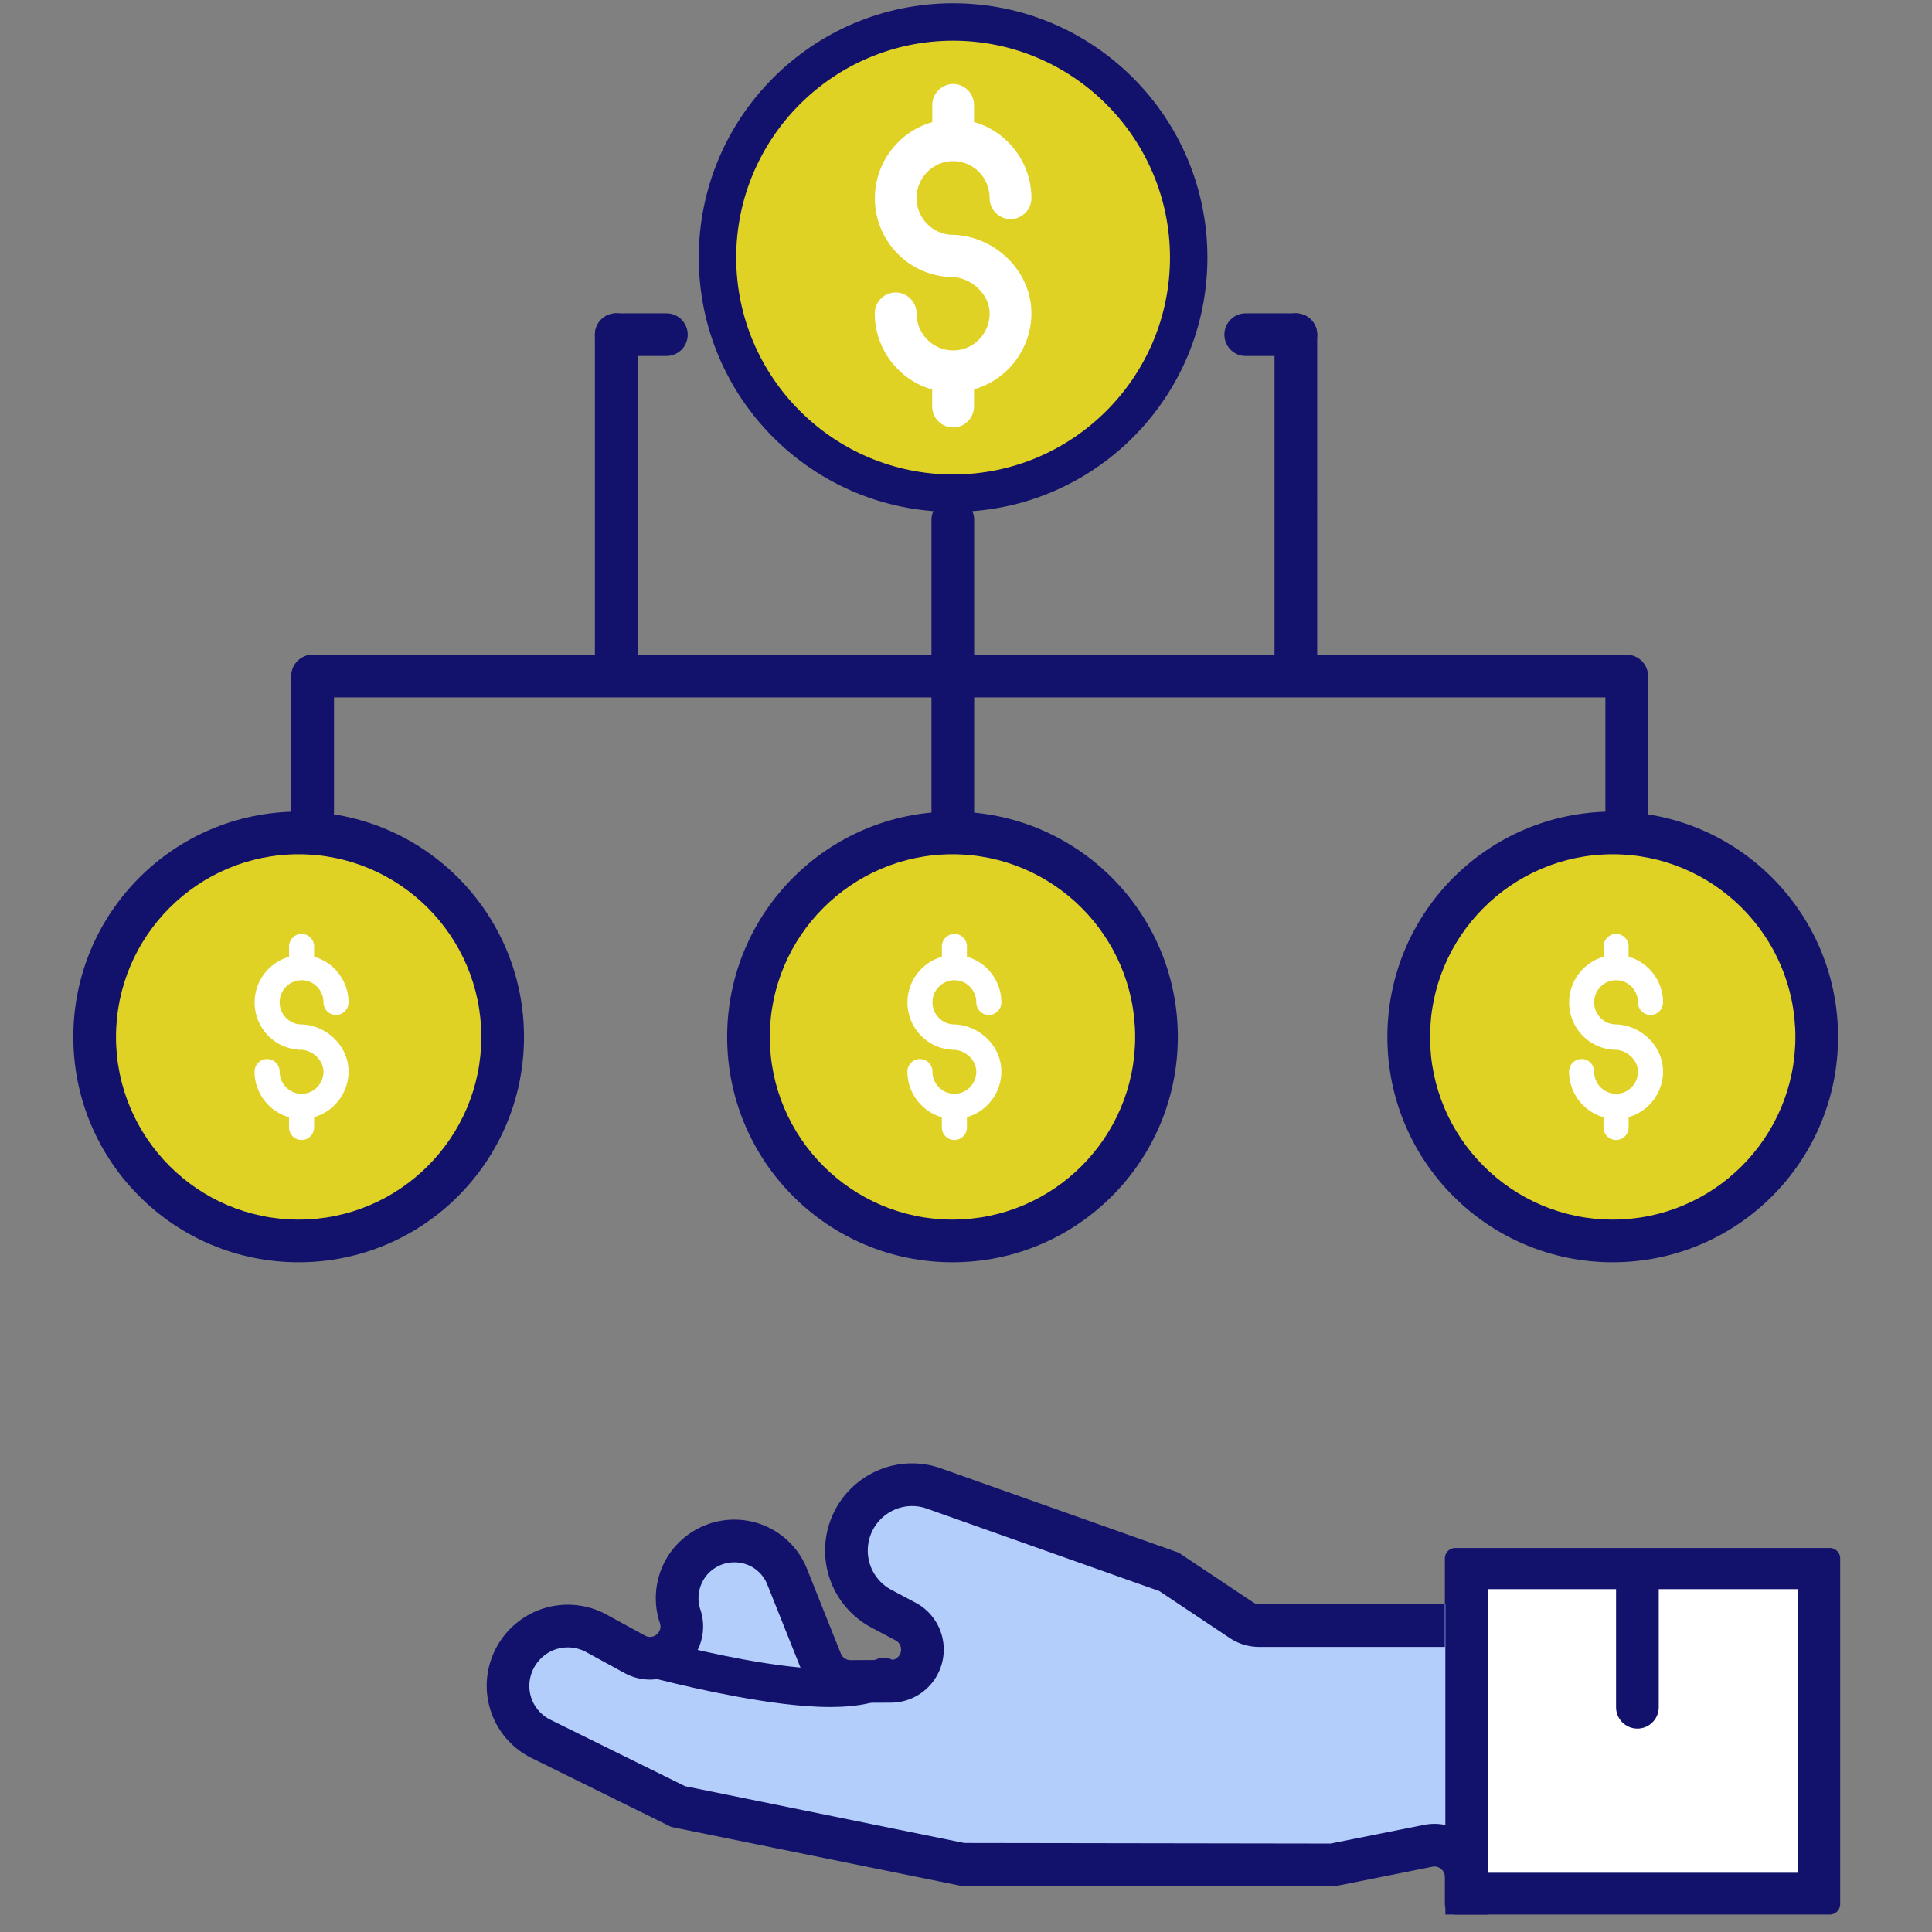 <?xml version="1.0" standalone="no"?><!DOCTYPE svg PUBLIC "-//W3C//DTD SVG 1.1//EN" "http://www.w3.org/Graphics/SVG/1.1/DTD/svg11.dtd"><svg t="1673161564042" class="icon" viewBox="0 0 1024 1024" version="1.1" xmlns="http://www.w3.org/2000/svg" p-id="2917" width="32" height="32" data-spm-anchor-id="a313x.7781069.0.i3" xmlns:xlink="http://www.w3.org/1999/xlink"><rect x="0" y="0" width="1024" height="1024" fill="#808080" stroke="none"/><path d="M777.115 1003.431v-8.6c0-9.286-7.548-16.841-16.827-16.841-1.106 0-2.222 0.109-3.312 0.326l-50.578 10.113-196.42-0.301-150.566-30.621-72.456-35.755c-15.48-7.56-21.972-25.699-14.819-41.321a31.845 31.845 0 0 1 18.801-16.973 31.62 31.62 0 0 1 9.986-1.609 31.864 31.864 0 0 1 15.177 3.856l20.345 11.118a16.887 16.887 0 0 0 8.083 2.08c5.4 0 10.521-2.641 13.697-7.063 3.185-4.437 4.005-9.965 2.251-15.169-3.083-9.201-1.546-19.426 4.114-27.33 5.671-7.873 14.853-12.59 24.545-12.59h0.165c12.397 0 23.358 7.449 27.925 18.977l17.92 44.887c2.569 6.437 8.707 10.594 15.636 10.594l21.326-0.068c7.856-0.026 14.403-5.167 16.289-12.795 1.888-7.625-1.506-15.227-8.444-18.913l-12.874-6.841c-11.498-6.137-18.574-18.059-18.449-31.107 0.123-13.053 7.423-24.84 19.051-30.768a34.648 34.648 0 0 1 15.727-3.799c3.937 0 7.813 0.67 11.523 1.986l124.628 44.197 38.494 25.664a16.776 16.776 0 0 0 9.342 2.83h98.41l-11.31-11.311 22.62 0.018v-18.529h186.907v171.657H777.115z" fill="#B4CEFC" p-id="2918"></path><path d="M483.408 798.229c2.643 0 5.248 0.447 7.747 1.336l123.299 43.727 37.328 24.887a28.049 28.049 0 0 0 15.61 4.728h98.413v-22.611l22.62-0.009v-7.201h164.287v149.037H788.296c-1.367-14.255-13.406-25.441-28.007-25.441-1.852 0-3.71 0.184-5.53 0.548l-49.472 9.89-194.162-0.296-148.021-30.104-71.143-35.107-0.042-0.021-0.044-0.021c-9.877-4.822-14.03-16.431-9.455-26.429l0.014-0.023 0.011-0.029a20.495 20.495 0 0 1 12.05-10.891 20.462 20.462 0 0 1 16.159 1.423l20.367 11.129a28.246 28.246 0 0 0 13.508 3.47c9.03 0 17.586-4.404 22.883-11.777 5.257-7.318 6.671-16.809 3.796-25.342a19.134 19.134 0 0 1 2.555-17.138c3.57-4.944 9.315-7.897 15.374-7.897h0.164c7.728 0 14.564 4.646 17.413 11.832l0.011 0.028 0.01 0.024 17.909 44.86c4.294 10.76 14.556 17.712 26.159 17.712h0.076l21.269-0.068a28.112 28.112 0 0 0 27.231-21.389 28.106 28.106 0 0 0-14.118-31.617l-12.835-6.82a23.514 23.514 0 0 1-12.485-21.032c0.083-8.825 5.018-16.793 12.919-20.819a23.177 23.177 0 0 1 10.548-2.549m0-22.622a45.755 45.755 0 0 0-20.862 5.033 46.205 46.205 0 0 0-25.227 40.738 46.2 46.2 0 0 0 24.454 41.201l12.873 6.842c5.079 2.697 3.174 10.389-2.576 10.408l-21.269 0.068h-0.018a5.523 5.523 0 0 1-5.133-3.479l-17.909-44.858a41.35 41.35 0 0 0-38.442-26.119h-0.164c-13.319 0-25.942 6.485-33.741 17.314a41.701 41.701 0 0 0-5.635 37.526c1.288 3.819-1.716 7.314-5.232 7.314a5.503 5.503 0 0 1-2.659-0.699l-20.367-11.131a43.08 43.08 0 0 0-34.164-3.031 43.053 43.053 0 0 0-25.485 22.987c-9.646 21.073-0.732 46 20.099 56.17l73.13 36.086c0.427 0.213 0.877 0.367 1.343 0.462l151.868 30.884c0.36 0.073 0.726 0.111 1.093 0.113l197.574 0.3h0.009c0.363 0 0.727-0.035 1.084-0.106l51.143-10.223c0.369-0.075 0.735-0.11 1.096-0.11 2.977 0 5.517 2.419 5.517 5.529v14.383a5.527 5.527 0 0 0 5.527 5.528h198.472a5.527 5.527 0 0 0 5.528-5.528V825.99a5.527 5.527 0 0 0-5.528-5.526H771.333a5.526 5.526 0 0 0-5.527 5.526V850.303v-0.018h-98.413a5.516 5.516 0 0 1-3.065-0.928l-39.092-26.064a5.506 5.506 0 0 0-1.22-0.611l-125.3-44.437a45.746 45.746 0 0 0-15.308-2.638" fill="#12126D" p-id="2919"></path><path d="M788.683 842.264h164.166v150.332H788.683z" fill="#FFFFFF" p-id="2920"></path><path d="M505.16 261.4c-68.855 0-124.875-56.02-124.875-124.873 0-68.858 56.019-124.875 124.875-124.875s124.875 56.017 124.875 124.875C630.034 205.381 574.016 261.4 505.16 261.4" fill="#E0D224" p-id="2921"></path><path d="M505.16 21.572c63.386 0 114.954 51.567 114.954 114.953 0 63.387-51.567 114.954-114.954 114.954s-114.954-51.567-114.954-114.954c0-63.385 51.567-114.953 114.954-114.953m0-19.841c-74.445 0-134.795 60.349-134.795 134.794 0 74.447 60.35 134.795 134.795 134.795 74.446 0 134.795-60.348 134.795-134.795 0-74.445-60.35-134.794-134.795-134.794" fill="#12126D" p-id="2922"></path><path d="M158.298 657.723c-59.62 0-108.124-48.506-108.124-108.124 0-59.621 48.504-108.124 108.124-108.124 59.621 0 108.124 48.503 108.124 108.124 0 59.618-48.503 108.124-108.124 108.124" fill="#E0D224" p-id="2923"></path><path d="M158.298 452.785c53.385 0 96.815 43.43 96.815 96.813 0 53.382-43.43 96.813-96.815 96.813-53.383 0-96.814-43.432-96.814-96.813 0-53.383 43.432-96.813 96.814-96.813m0-22.621c-65.961 0-119.434 53.473-119.434 119.435 0 65.96 53.473 119.434 119.434 119.434 65.962 0 119.435-53.474 119.435-119.434 0-65.962-53.473-119.435-119.435-119.435" fill="#12126D" p-id="2924"></path><path d="M504.839 657.723c-59.62 0-108.124-48.506-108.124-108.124 0-59.621 48.504-108.124 108.124-108.124s108.124 48.503 108.124 108.124c0 59.618-48.504 108.124-108.124 108.124" fill="#E0D224" p-id="2925"></path><path d="M504.839 452.785c53.383 0 96.814 43.43 96.814 96.813 0 53.382-43.431 96.813-96.814 96.813-53.384 0-96.814-43.432-96.814-96.813 0-53.383 43.431-96.813 96.814-96.813m0-22.621c-65.962 0-119.434 53.473-119.434 119.435 0 65.96 53.472 119.434 119.434 119.434 65.961 0 119.434-53.474 119.434-119.434 0-65.962-53.472-119.435-119.434-119.435" fill="#12126D" p-id="2926"></path><path d="M854.773 657.723c-59.621 0-108.125-48.506-108.125-108.124 0-59.621 48.504-108.124 108.125-108.124 59.62 0 108.124 48.503 108.124 108.124 0 59.618-48.503 108.124-108.124 108.124" fill="#E0D224" p-id="2927"></path><path d="M854.773 452.785c53.383 0 96.813 43.43 96.813 96.813 0 53.382-43.431 96.813-96.813 96.813-53.384 0-96.814-43.432-96.814-96.813 0-53.383 43.431-96.813 96.814-96.813m0-22.621c-65.962 0-119.435 53.473-119.435 119.435 0 65.96 53.473 119.434 119.435 119.434 65.961 0 119.434-53.474 119.434-119.434 0-65.962-53.473-119.435-119.434-119.435M788.683 821.745c-12.493 0-22.62 10.128-22.62 22.62v170.375h22.62V821.745zM867.854 821.745c-6.248 0-11.311 5.063-11.311 11.31v71.819c0 6.247 5.062 11.31 11.311 11.31 6.245 0 11.31-5.062 11.31-11.31v-71.819c-0.001-6.246-5.065-11.31-11.31-11.31M165.72 347.035c-6.247 0-11.31 5.063-11.31 11.311v71.818c0 6.246 5.063 11.311 11.31 11.311 6.247 0 11.311-5.064 11.311-11.311v-71.818c0-6.247-5.064-11.311-11.311-11.311M353.198 166.074H326.62c-6.247 0-11.31 5.062-11.31 11.311 0 6.246 5.063 11.31 11.31 11.31h26.579c6.246 0 11.31-5.063 11.31-11.31-0.001-6.248-5.065-11.311-11.311-11.311M686.828 166.074h-26.579c-6.247 0-11.31 5.062-11.31 11.311 0 6.246 5.062 11.31 11.31 11.31h26.579c6.246 0 11.31-5.063 11.31-11.31 0-6.248-5.064-11.311-11.31-11.311" fill="#12126D" p-id="2928"></path><path d="M860.725 347.035H165.72c-6.247 0-11.31 5.063-11.31 11.311 0 6.246 5.063 11.311 11.31 11.311h695.004c6.247 0 11.311-5.064 11.311-11.311s-5.063-11.311-11.31-11.311" fill="#12126D" p-id="2929"></path><path d="M505.006 347.035c-6.246 0-11.31 5.063-11.31 11.311v71.818c0 6.246 5.064 11.311 11.31 11.311s11.31-5.064 11.31-11.311v-71.818c0-6.247-5.064-11.311-11.31-11.311" fill="#12126D" p-id="2930"></path><path d="M505.006 264.189c-6.246 0-11.31 5.062-11.31 11.31v71.819c0 6.246 5.064 11.311 11.31 11.311s11.31-5.064 11.31-11.311v-71.819c0-6.247-5.064-11.31-11.31-11.31M326.62 166.074c-6.247 0-11.31 5.062-11.31 11.311v173.609c0 6.246 5.063 11.311 11.31 11.311 6.246 0 11.31-5.064 11.31-11.311V177.385c0-6.248-5.065-11.311-11.31-11.311M686.828 166.074c-6.247 0-11.311 5.062-11.311 11.311v173.609c0 6.246 5.063 11.311 11.311 11.311 6.246 0 11.31-5.064 11.31-11.311V177.385c0-6.248-5.064-11.311-11.31-11.311M862.195 347.035c-6.246 0-11.31 5.063-11.31 11.311v71.818c0 6.246 5.063 11.311 11.31 11.311 6.245 0 11.311-5.064 11.311-11.311v-71.818c0-6.247-5.066-11.311-11.311-11.311" fill="#12126D" p-id="2931"></path><path d="M334.205 875.846s110.093 31.799 134.214 12.816" fill="#B4CEFC" p-id="2932"></path><path d="M440.009 904.751c-16.268 0-34.502-2.795-49.539-5.541-30.681-5.604-57.896-13.427-59.04-13.757-5.306-1.532-8.364-7.075-6.832-12.382 1.532-5.306 7.076-8.366 12.381-6.833 0.272 0.078 27.519 7.906 57.227 13.322 17.183 3.133 31.77 4.853 43.354 5.111 17.826 0.4 23.394-2.86 24.675-3.868 4.34-3.416 10.628-2.665 14.042 1.674 3.416 4.341 2.666 10.628-1.674 14.043-7.766 6.112-20.436 8.231-34.594 8.231z" fill="#12126D" p-id="2933"></path><path d="M503.746 124.426c-10.072-0.78-17.947-9.299-17.947-19.438 0-10.799 8.709-19.585 19.414-19.585 10.646 0 19.307 8.786 19.307 19.585 0 6.135 4.966 11.125 11.069 11.125 6.11 0 11.081-4.99 11.081-11.125 0-18.745-12.657-35.312-30.43-40.295v-9.044c0-6.146-4.971-11.146-11.147-11.146-6.05 0.134-10.972 5.152-10.972 11.188v9.066c-17.766 4.971-30.419 21.529-30.419 40.274 0 22.068 17.07 40.196 38.613 41.7l0.013 0.141h2.778c0.101 0 0.221-0.005 0.354-0.019 10.369 0.921 19.06 9.687 19.06 19.317 0 10.794-8.661 19.576-19.307 19.576-10.705 0-19.414-8.782-19.414-19.576 0-6.139-4.965-11.134-11.068-11.134-6.11 0-11.082 4.995-11.082 11.134 0 18.732 12.659 35.291 30.43 40.273v8.961c0 6.145 4.971 11.143 11.081 11.143s11.081-4.998 11.081-11.143v-9.066c17.771-4.972 30.43-21.531 30.43-40.275-0.001-22.532-19.603-41.574-42.925-41.637zM855.695 542.939c-6.043-0.469-10.769-5.58-10.769-11.662 0-6.48 5.226-11.752 11.648-11.752 6.388 0 11.584 5.271 11.584 11.752 0 3.68 2.979 6.674 6.642 6.674 3.666 0 6.648-2.994 6.648-6.674 0-11.248-7.594-21.188-18.258-24.178v-5.427a6.684 6.684 0 0 0-6.688-6.688c-3.63 0.081-6.583 3.092-6.583 6.713v5.439c-10.659 2.982-18.251 12.919-18.251 24.165 0 13.241 10.242 24.118 23.168 25.021l0.008 0.085h1.667c0.061 0 0.132-0.004 0.212-0.012 6.222 0.553 11.436 5.812 11.436 11.59 0 6.477-5.196 11.746-11.584 11.746-6.423 0-11.648-5.27-11.648-11.746 0-3.683-2.979-6.68-6.641-6.68-3.666 0-6.649 2.997-6.649 6.68 0 11.24 7.596 21.176 18.258 24.164v5.377c0 3.688 2.982 6.686 6.648 6.686s6.648-2.998 6.648-6.686v-5.439c10.663-2.983 18.258-12.919 18.258-24.166 0-13.519-11.761-24.944-25.754-24.982zM504.992 542.939c-6.043-0.469-10.769-5.58-10.769-11.662 0-6.48 5.226-11.752 11.648-11.752 6.388 0 11.583 5.271 11.583 11.752 0 3.68 2.98 6.674 6.643 6.674 3.666 0 6.648-2.994 6.648-6.674 0-11.248-7.594-21.188-18.258-24.178v-5.427a6.684 6.684 0 0 0-6.688-6.688c-3.63 0.081-6.583 3.092-6.583 6.713v5.439c-10.659 2.982-18.251 12.919-18.251 24.165 0 13.241 10.242 24.118 23.168 25.021l0.008 0.085h1.667c0.061 0 0.132-0.004 0.212-0.012 6.222 0.553 11.435 5.812 11.435 11.59 0 6.477-5.196 11.746-11.583 11.746-6.423 0-11.648-5.27-11.648-11.746 0-3.683-2.979-6.68-6.641-6.68-3.666 0-6.649 2.997-6.649 6.68 0 11.24 7.596 21.176 18.258 24.164v5.377c0 3.688 2.982 6.686 6.648 6.686s6.648-2.998 6.648-6.686v-5.439c10.663-2.983 18.258-12.919 18.258-24.166 0-13.519-11.762-24.944-25.754-24.982z" fill="#FFFFFF" p-id="2934"></path><path d="M158.987 542.939c-6.043-0.469-10.769-5.58-10.769-11.662 0-6.48 5.226-11.752 11.648-11.752 6.388 0 11.583 5.271 11.583 11.752 0 3.68 2.98 6.674 6.643 6.674 3.666 0 6.648-2.994 6.648-6.674 0-11.248-7.594-21.188-18.258-24.178v-5.427a6.684 6.684 0 0 0-6.688-6.688c-3.63 0.081-6.583 3.092-6.583 6.713v5.439c-10.659 2.982-18.251 12.919-18.251 24.165 0 13.241 10.242 24.118 23.168 25.021l0.008 0.085h1.667c0.061 0 0.132-0.004 0.212-0.012 6.222 0.553 11.435 5.812 11.435 11.59 0 6.477-5.196 11.746-11.583 11.746-6.423 0-11.648-5.27-11.648-11.746 0-3.683-2.979-6.68-6.641-6.68-3.666 0-6.649 2.997-6.649 6.68 0 11.24 7.596 21.176 18.258 24.164v5.377c0 3.688 2.982 6.686 6.648 6.686s6.648-2.998 6.648-6.686v-5.439c10.663-2.983 18.258-12.919 18.258-24.166 0.001-13.519-11.761-24.944-25.754-24.982z" fill="#FFFFFF" p-id="2935"></path></svg>